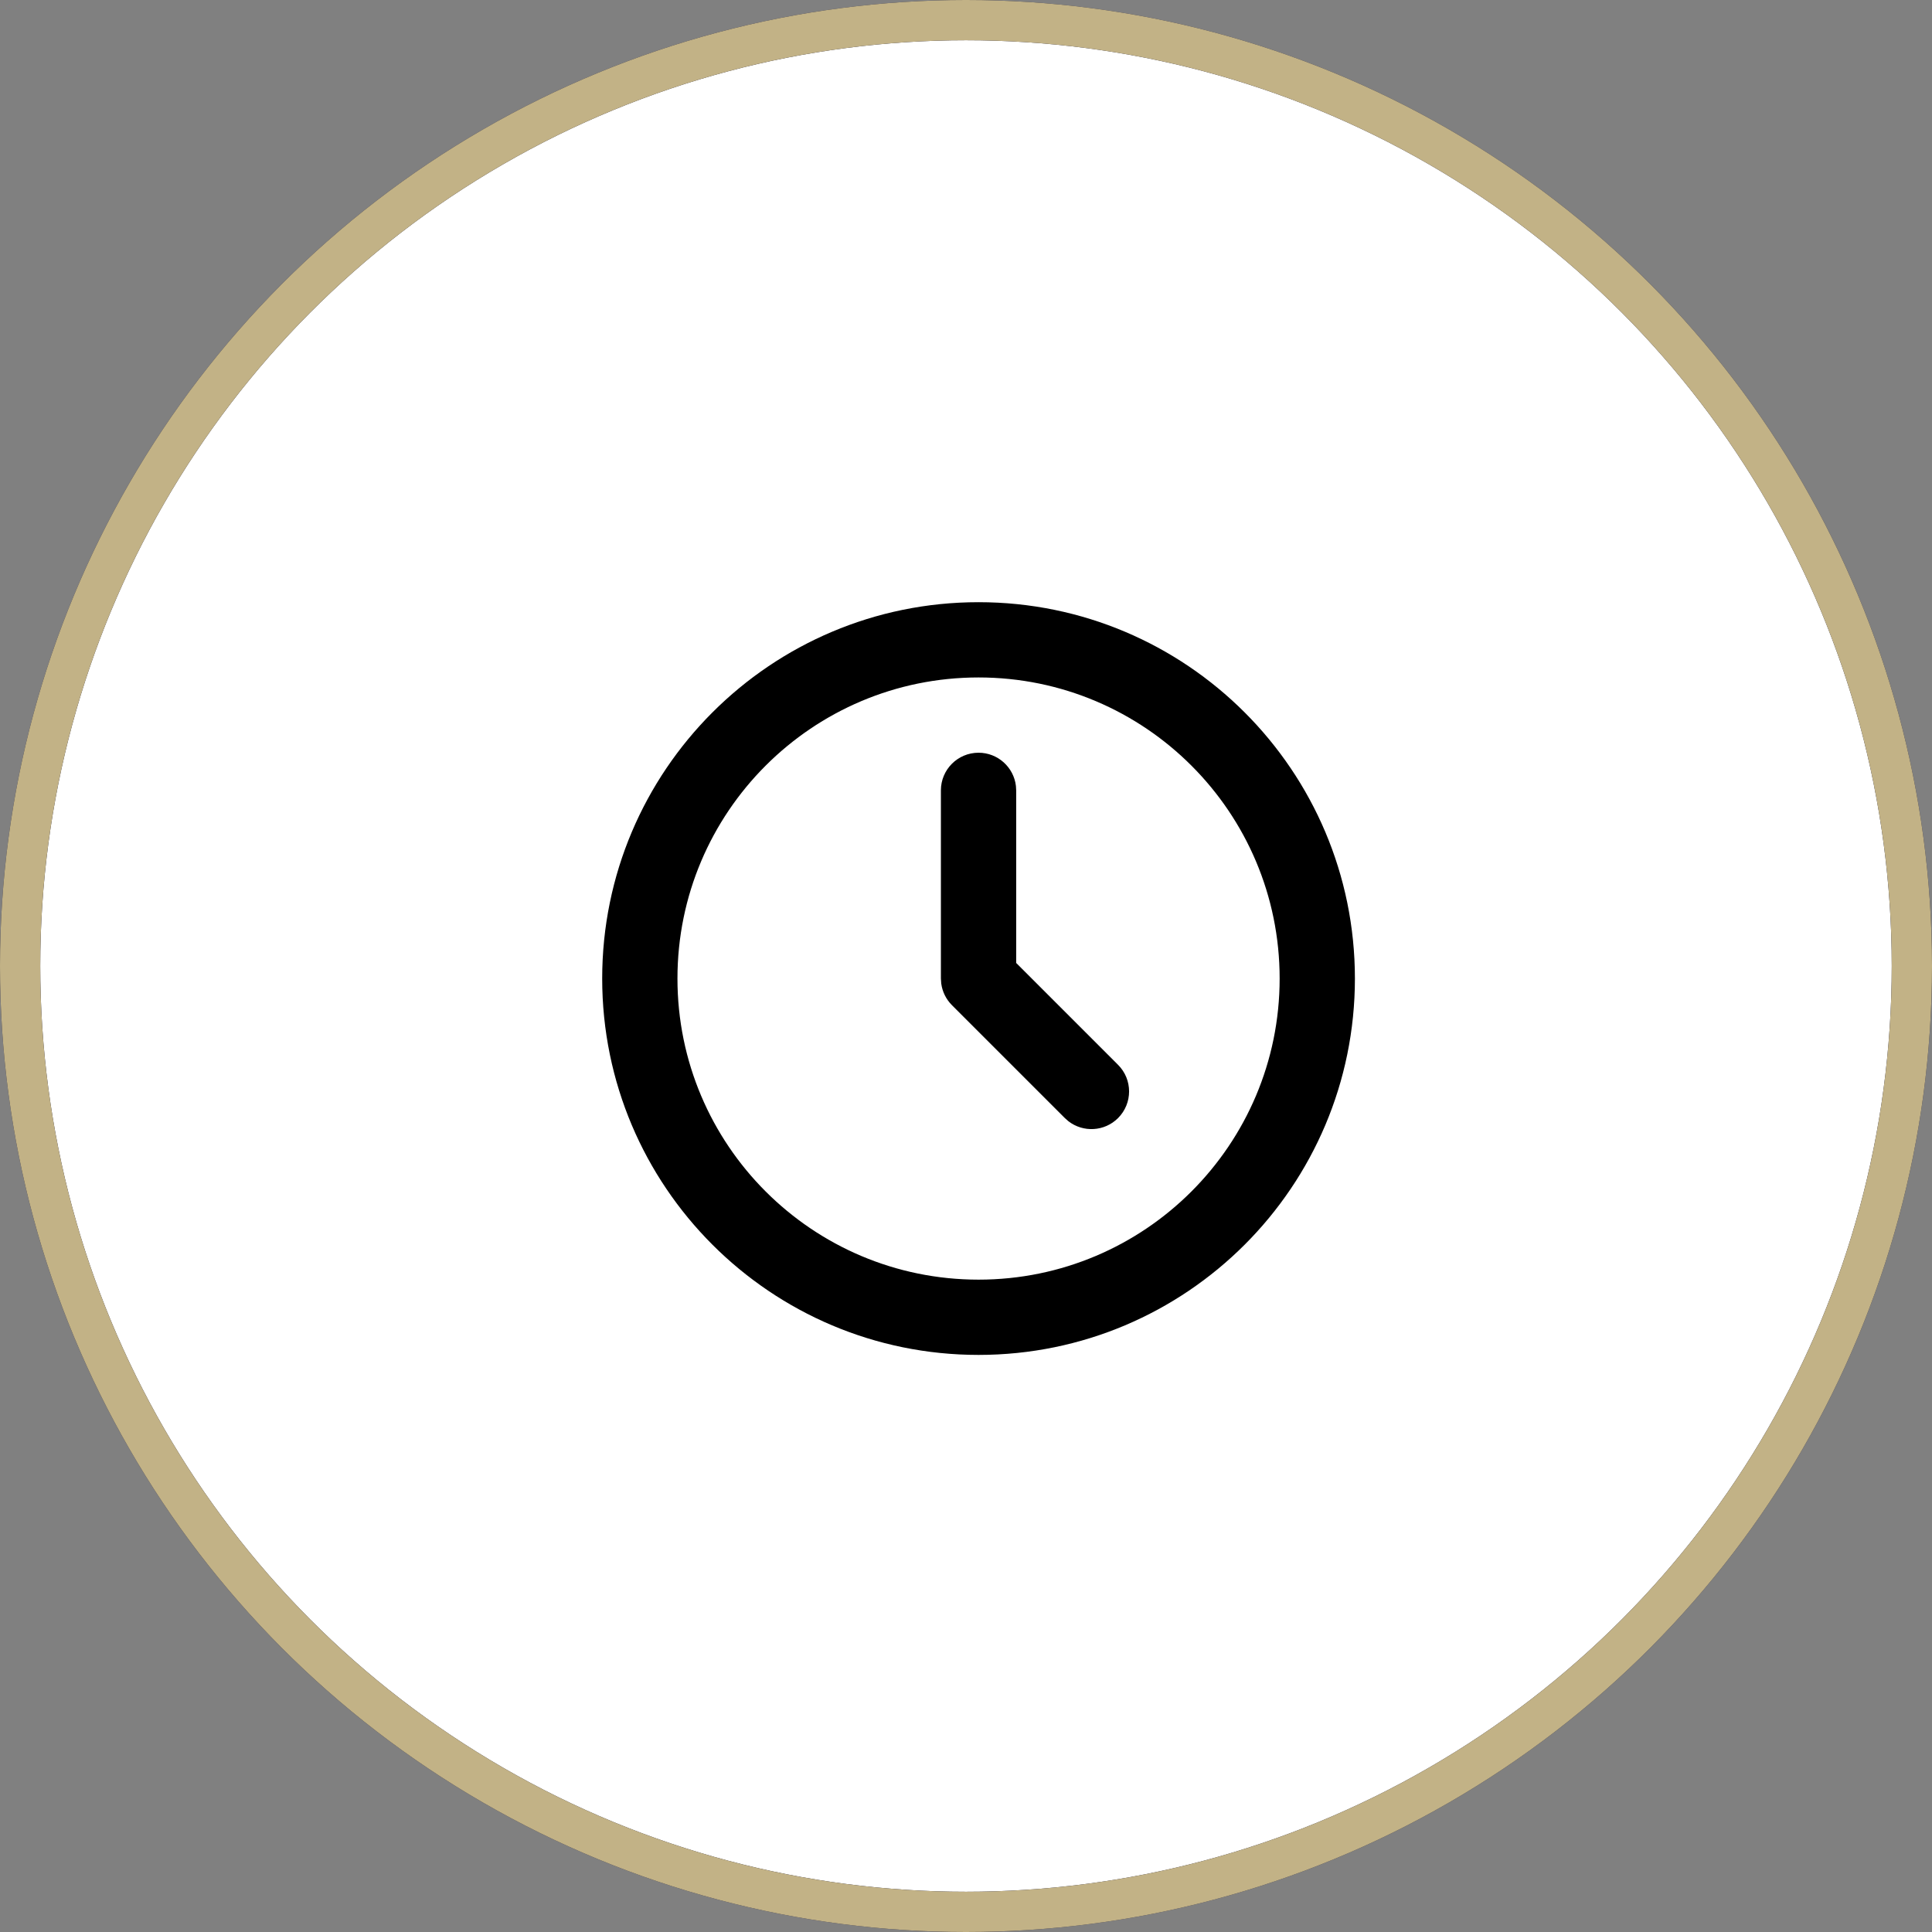 <svg width="120" height="120" viewBox="0 0 120 120" fill="none" xmlns="http://www.w3.org/2000/svg">
<rect x="0" y="0" width="120" height="120" fill="#808080" stroke="none"/>
<circle cx="60" cy="60" r="58.75" fill="white"/>
<circle cx="60" cy="60" r="58.75" stroke="#1A1A37" stroke-width="2.5"/>
<circle cx="60" cy="60" r="58.75" stroke="#C2B286" stroke-width="2.5"/>
<path d="M60.779 37.403C73.69 37.403 84.156 47.869 84.156 60.779C84.156 73.69 73.69 84.156 60.779 84.156C47.869 84.156 37.403 73.69 37.403 60.779C37.403 47.869 47.869 37.403 60.779 37.403ZM60.779 42.078C50.451 42.078 42.078 50.451 42.078 60.779C42.078 71.108 50.451 79.481 60.779 79.481C71.108 79.481 79.481 71.108 79.481 60.779C79.481 50.451 71.108 42.078 60.779 42.078ZM60.779 46.753C61.978 46.753 62.966 47.656 63.101 48.818L63.117 49.091V59.811L69.445 66.139C70.358 67.052 70.358 68.532 69.445 69.445C68.603 70.288 67.276 70.353 66.359 69.64L66.139 69.445L59.126 62.432C58.761 62.067 58.529 61.593 58.462 61.087L58.441 60.779V49.091C58.441 47.8 59.488 46.753 60.779 46.753Z" fill="black"/>
</svg>
